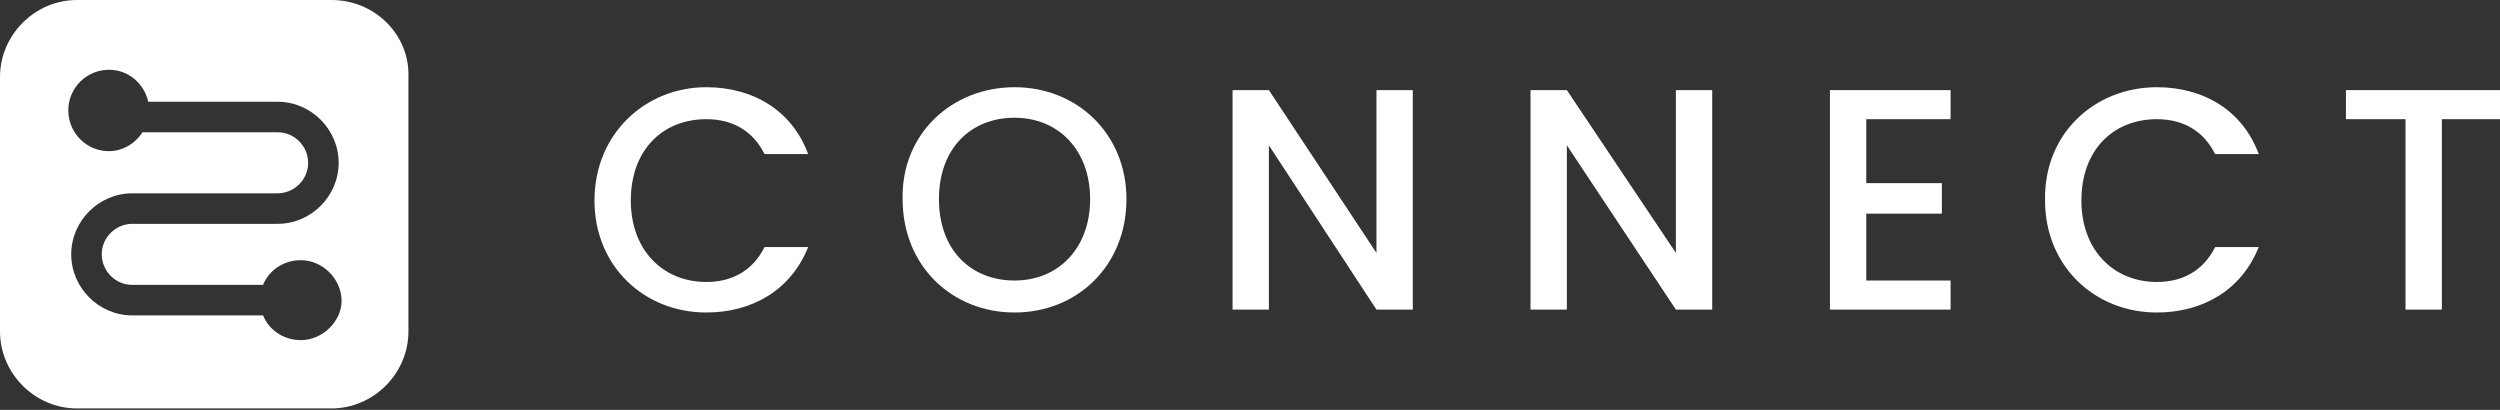 <?xml version="1.0" encoding="utf-8"?>
<!-- Generator: Adobe Illustrator 28.0.0, SVG Export Plug-In . SVG Version: 6.00 Build 0)  -->
<svg version="1.1" id="Layer_1" xmlns="http://www.w3.org/2000/svg" xmlns:xlink="http://www.w3.org/1999/xlink" x="0px" y="0px"
	 viewBox="0 0 172 28.2" style="enable-background:new 0 0 172 28.2;" xml:space="preserve">
<rect x="0" y="0" width="172" height="28.2" fill="#333333" stroke="none"/>
<style type="text/css">
	.st0{clip-path:url(#SVGID_00000005264341980859890460000012657661220833461910_);fill:#FFFFFF;}
	.st1{fill:#FFFFFF;}
	.st2{clip-path:url(#SVGID_00000163758992142501859080000005544571591103862157_);fill:#FFFFFF;}
	.st3{clip-path:url(#SVGID_00000027580546607532766090000004701217548678710933_);fill:#FFFFFF;}
</style>
<g>
	<defs>
		<rect id="SVGID_1_" width="172" height="28.2"/>
	</defs>
	<clipPath id="SVGID_00000013153746082459493060000004902013474334225559_">
		<use xlink:href="#SVGID_1_"  style="overflow:visible;"/>
	</clipPath>
	<path style="clip-path:url(#SVGID_00000013153746082459493060000004902013474334225559_);fill:#FFFFFF;" d="M48.6,6
		c3.2,0,5.9,1.6,7,4.6h-3c-0.8-1.6-2.2-2.4-4-2.4c-3,0-5.2,2.1-5.2,5.6c0,3.4,2.2,5.6,5.2,5.6c1.8,0,3.2-0.8,4-2.4h3
		c-1.2,3-3.9,4.5-7,4.5c-4.3,0-7.7-3.2-7.7-7.7C40.9,9.2,44.4,6,48.6,6"/>
	<path style="clip-path:url(#SVGID_00000013153746082459493060000004902013474334225559_);fill:#FFFFFF;" d="M69.8,19.3
		c3,0,5.2-2.2,5.2-5.6s-2.2-5.6-5.2-5.6c-3,0-5.2,2.1-5.2,5.6S66.8,19.3,69.8,19.3 M69.8,21.5c-4.3,0-7.7-3.2-7.7-7.8
		C62,9.2,65.5,6,69.8,6c4.3,0,7.7,3.2,7.7,7.7C77.5,18.3,74.1,21.5,69.8,21.5"/>
</g>
<polygon class="st1" points="97.2,6.2 97.2,21.3 94.7,21.3 87.3,10 87.3,21.3 84.8,21.3 84.8,6.2 87.3,6.2 94.7,17.4 94.7,6.2 "/>
<polygon class="st1" points="117.8,6.2 117.8,21.3 115.3,21.3 107.8,10 107.8,21.3 105.3,21.3 105.3,6.2 107.8,6.2 115.3,17.4 
	115.3,6.2 "/>
<polygon class="st1" points="134.2,8.2 128.4,8.2 128.4,12.6 133.6,12.6 133.6,14.7 128.4,14.7 128.4,19.3 134.2,19.3 134.2,21.3 
	125.9,21.3 125.9,6.2 134.2,6.2 "/>
<g>
	<defs>
		<rect id="SVGID_00000024693550858951721370000006751108680970624652_" width="172" height="28.2"/>
	</defs>
	<clipPath id="SVGID_00000077287833443784001490000015389517133831249591_">
		<use xlink:href="#SVGID_00000024693550858951721370000006751108680970624652_"  style="overflow:visible;"/>
	</clipPath>
	<path style="clip-path:url(#SVGID_00000077287833443784001490000015389517133831249591_);fill:#FFFFFF;" d="M148.4,6
		c3.2,0,5.9,1.6,7,4.6h-3c-0.8-1.6-2.2-2.4-4-2.4c-3,0-5.2,2.1-5.2,5.6c0,3.4,2.2,5.6,5.2,5.6c1.8,0,3.2-0.8,4-2.4h3
		c-1.2,3-3.9,4.5-7,4.5c-4.3,0-7.7-3.2-7.7-7.7C140.6,9.2,144.1,6,148.4,6"/>
</g>
<polygon class="st1" points="161.4,6.2 161.4,8.2 165.5,8.2 165.5,21.3 168,21.3 168,8.2 172,8.2 172,6.2 "/>
<g>
	<defs>
		<rect id="SVGID_00000158727448295758399910000009370568830287375768_" width="172" height="28.2"/>
	</defs>
	<clipPath id="SVGID_00000044885022711779994650000007652204892632977315_">
		<use xlink:href="#SVGID_00000158727448295758399910000009370568830287375768_"  style="overflow:visible;"/>
	</clipPath>
	<path style="clip-path:url(#SVGID_00000044885022711779994650000007652204892632977315_);fill:#FFFFFF;" d="M20.7,23.4
		c-1.2,0-2.2-0.7-2.6-1.7h-9c-2.3,0-4.2-1.9-4.2-4.2c0-2.3,1.9-4.2,4.2-4.2h10c1.1,0,2.1-0.9,2.1-2.1c0-1.1-0.9-2.1-2.1-2.1H9.8
		c-0.5,0.8-1.4,1.3-2.3,1.3c-1.6,0-2.8-1.3-2.8-2.8C4.7,6,6,4.8,7.5,4.8c1.3,0,2.4,0.9,2.7,2.2h8.9c2.3,0,4.2,1.9,4.2,4.2
		c0,2.3-1.9,4.2-4.2,4.2h-10c-1.1,0-2.1,0.9-2.1,2.1c0,1.1,0.9,2.1,2.1,2.1h9c0.4-1,1.4-1.7,2.6-1.7c1.5,0,2.8,1.3,2.8,2.8
		C23.5,22.1,22.2,23.4,20.7,23.4 M22.8,0H5.3C2.4,0,0,2.4,0,5.3v17.5c0,2.9,2.4,5.3,5.3,5.3h17.5c2.9,0,5.3-2.4,5.3-5.3V5.3
		C28.2,2.4,25.8,0,22.8,0"/>
</g>
</svg>
